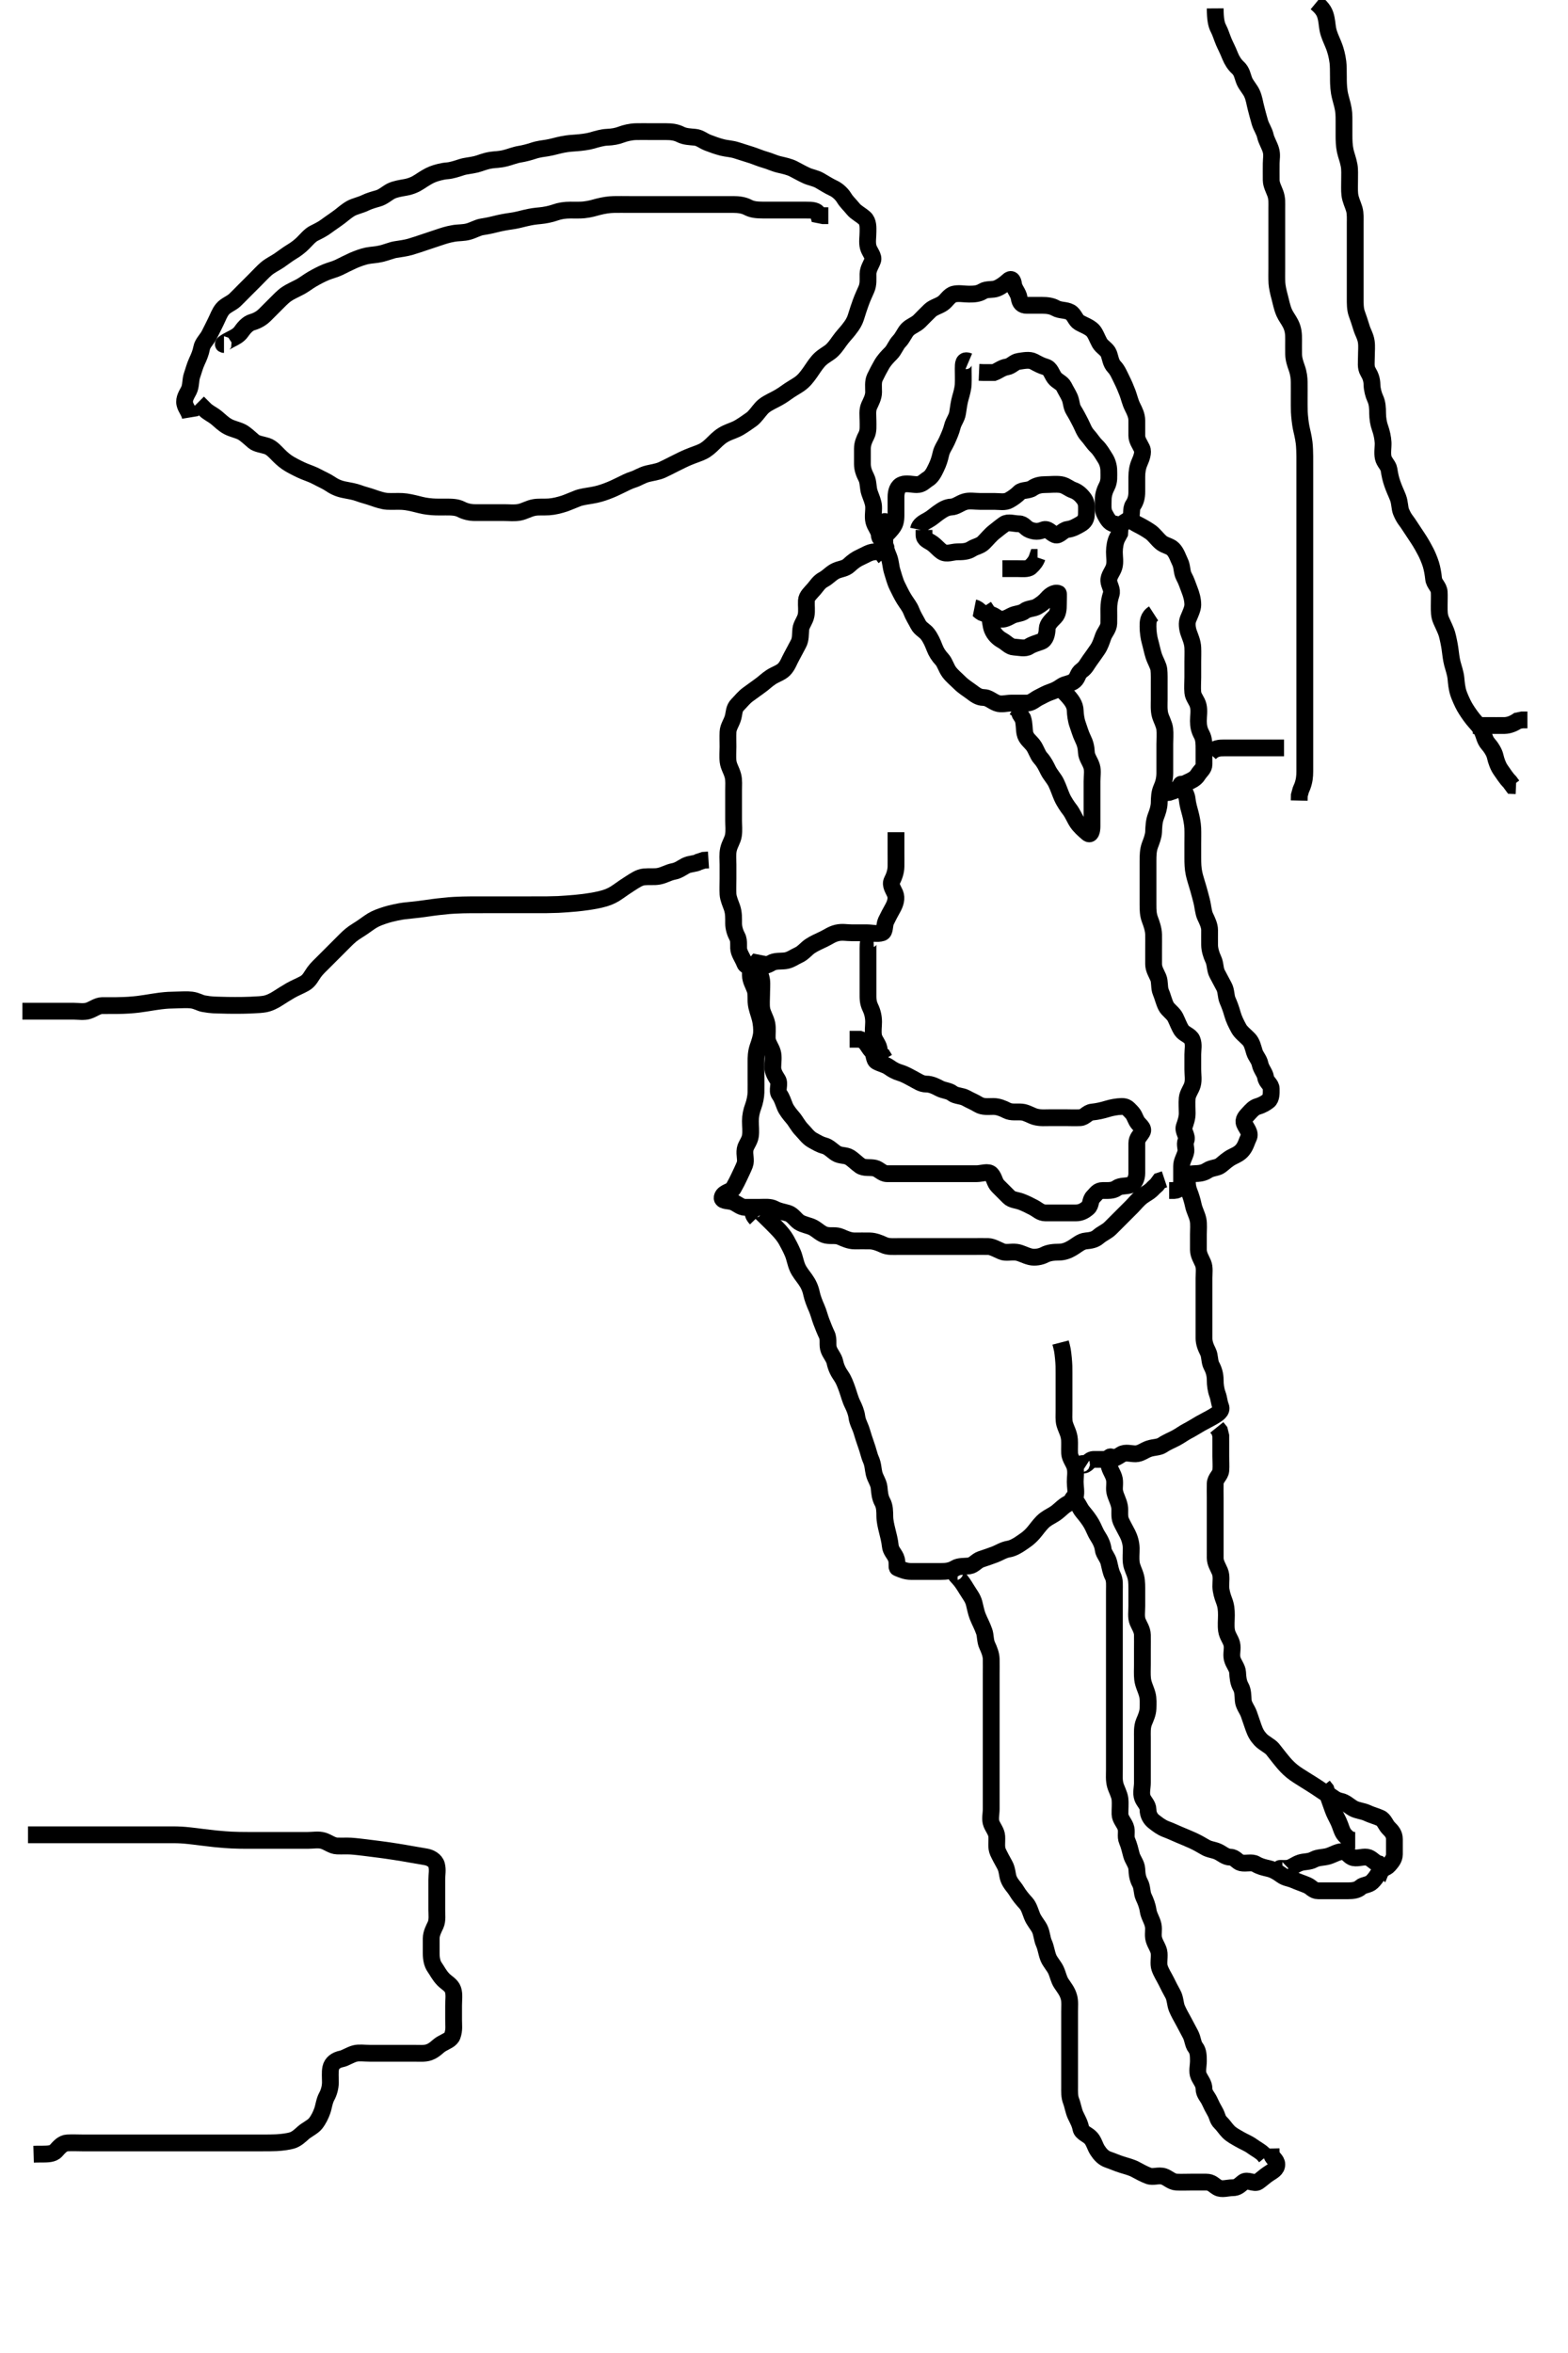 <svg width="280" height="420" xmlns="http://www.w3.org/2000/svg" xmlns:svg="http://www.w3.org/2000/svg" xmlns:xlink="http://www.w3.org/1999/xlink">
 <!-- Created with SVG-edit - http://svg-edit.googlecode.com/ -->
 <g display="inline" class="layer">
  <title>Layer 1</title>
  <path t="7483,7684,7700,7700,7716,7752,7768,7800,7816,7868,7900,7918,7935,8001,8034,8067,8087,8103,8119,8167,8251,8302,8317,8334,8369,8385,8417,8453,8485,8517,8537,8569,8585,8685,8733,8749,8769,8836,8903,8919,9001,9053,9085,9137,9168,9201,9217,9267,9300,9335,9351,9384,9400,9420,9436,9504,9504,9520,9536,9584,9667,9703,9771,9969,10009,10017,10066,10102,10118,10166,10184,10252,10268,10284,10352,10384,10456,10468,10484,10500,10532,10568,10600,10632,10700,10732" d="M164,94.5C164.167,93.667 164.956,93.261 165.7,92.853C166.442,92.445 166.921,91.968 167.575,91.511C168.278,91.018 168.99,90.536 169.878,90.5C170.706,90.466 171.422,89.815 172.296,89.557C173.133,89.31 174.057,89.5 174.947,89.5C175.801,89.5 176.7,89.5 177.564,89.5C178.5,89.5 179.442,89.722 180.221,89.279C180.974,88.851 181.547,88.418 182.036,87.925C182.559,87.398 183.65,87.633 184.353,87.147C185.106,86.626 185.879,86.5 186.716,86.5C187.611,86.5 188.488,86.372 189.425,86.5C190.244,86.612 190.911,87.249 191.647,87.5C192.487,87.786 193.155,88.436 193.647,89.147C194.134,89.85 194,90.784 194,91.721C194,92.585 193.69,93.151 192.915,93.585C192.221,93.973 191.567,94.385 190.647,94.5C189.758,94.612 189.125,95.741 188.425,95.464C187.635,95.151 187.138,94.246 186.285,94.585C185.425,94.928 184.808,94.932 183.887,94.584C183.116,94.293 182.833,93.5 181.979,93.5C181.085,93.5 180.023,93.092 179.353,93.557C178.653,94.044 178.227,94.416 177.575,94.925C176.839,95.5 176.353,96.147 175.647,96.853C175.021,97.479 174.193,97.538 173.479,98C172.73,98.485 171.779,98.5 170.915,98.5C170.113,98.5 169.037,99.007 168.243,98.5C167.642,98.116 167.176,97.487 166.5,97C165.788,96.487 165,96.333 165,95.464L165,94.585" id="svg_3" stroke-width="3" stroke="#000" fill="none"/>
  <path t="13628,13818,13849,13885,13950,13982,14035,14053,14117,14169,14183" d="M179,101.5C179.878,101.5 180.716,101.5 181.575,101.5C182.5,101.5 183.525,101.647 184.001,101.216C184.595,100.678 185,100.147 185.221,99.5L185.283,99.5" id="svg_4" stroke-width="3" stroke="#000" fill="none"/>
  <path t="20538,20766,20786,20818,20850,20866,20902,20918,20935,20951,20968,21001,21017,21034,21051,21101,21117,21133,21167,21199,21233,21249,21301,21383,21416,21436,21452,21468,21484,21500,21516,21536,21568,21601,21633,21669,21685,21701,21717,21733,21769,21801,21817,21817,21833,21851,21851,21851,21867,21867,21879" d="M174,108.5C174.833,108.667 175.057,109.498 175.943,109.5C176.801,109.502 177.387,109.814 178.167,110.333C178.874,110.804 179.78,110.378 180.6,109.925C181.371,109.5 182.34,109.579 182.975,109.075C183.584,108.591 184.556,108.675 185.221,108.279C186.02,107.803 186.536,107.386 187,106.853C187.443,106.344 188.233,105.673 188.989,105.925C189.061,105.949 189,106.853 189,107.785C189,108.699 188.944,109.554 188.389,110.111C187.706,110.797 187.029,111.446 187,112.204C186.965,113.142 186.739,114.192 185.943,114.5C185.087,114.831 184.452,114.946 183.715,115.415C183.023,115.854 181.999,115.549 181.085,115.5C180.281,115.457 179.727,114.735 179,114.333C178.227,113.906 177.546,113.276 177.167,112.333C176.911,111.699 176.916,110.899 176.643,109.904L176.296,109.157L175.704,108.257" id="svg_6" stroke-width="3" stroke="#000" fill="none"/>
  <path t="23682,23900,23933,23949,23949,23965,23985,23985,24001,24001,24001,24017,24033,24053,24053,24065,24065,24085,24101,24118,24118,24134,24166,24182,24202,24202,24218,24300,24316,24352,24384,24416,24500,24532,24552,24583,24599,24616,24632,24632,24652,24668,24686,24701,24734,24801,24817,25082,25102,25102,25118,25134,25150,25150,25166,25166,25184,25184,25200,25216,25232,25252,25252,25268,25285,25301,25317,25333,25349,25349,25365,25385,25401,25417,25433,25449,25449,25465,25485,25503,25518,25534,25534,25551,25567,25583,25603,25619,25619,25635,25651,25686,25703,25703,25735,25750,25766,25783,25803,25818,25836,25852,25884,25900,25916,25950,25966,26002,26018,26034,26050,26066,26102,26134,26166,26186,26202,26234,26250,26452,26468,26484,26484,26500,26516,26568,26618,26650,26666,26682,26698,26718,26738,26750,26766,26782,26782,26798,26818,26834,26862,26870,26870,26882,26917,26917,26933,26949,26969,26985,27001,27001,27033,27049,27069,27069,27085,27085,27101,27117,27117,27133,27169,27185,27185,27201,27217,27237,27249,27249,27285,27285,27301,27301,27333,27351,27367,27399,27415,27435,27451,27591,27591,27687,27699,27795,27799,27919,27967,28015,28051,28067,28067,28099,28119,28135,28167,28183,28183,28199,28235,28267,28283,28316,28316,28336,28352,28384,28400,28416,28436,28452,28465,28487,28502,28532,28566,28582,28718,28936,28984,29000,29049,29065,29099,29115,29151,29183,29235,29267,29283,29299,29335,29366,29402,29434,29452,29518,29534,29534,29566,29584,29601,29601" d="M173,64.5C172,64.075 172,64.947 172,65.821C172,66.675 172.039,67.615 172,68.6C171.971,69.316 171.716,70.268 171.5,71C171.284,71.732 171.122,72.836 170.999,73.7C170.868,74.617 170.277,75.235 170.053,76.153C169.845,77.002 169.477,77.814 169.084,78.7C168.744,79.466 168.204,80.152 168.021,80.979C167.814,81.914 167.591,82.627 167.167,83.5C166.8,84.254 166.424,85.062 165.716,85.501C165.035,85.924 164.647,86.5 163.716,86.5C162.833,86.5 161.908,86.192 161.084,86.501C160.266,86.808 160,87.785 160,88.7C160,89.6 160,90.5 160,91.3C160,92.2 160.053,93.15 159.575,93.889C159.085,94.646 158.543,95.137 158,95.667C157.427,96.225 157.056,96.332 157,95.4C156.957,94.696 156.253,93.962 156.036,93.089C155.816,92.205 156.051,91.324 155.999,90.384C155.956,89.613 155.529,88.692 155.284,87.984C154.958,87.04 155.095,86.055 154.716,85.3C154.28,84.433 154.001,83.7 154,82.8C153.999,81.9 153.998,81 154,80.1C154.002,79.2 154.326,78.463 154.716,77.7C155.101,76.947 155,76 155,75.1C155,74.2 154.836,73.243 155.221,72.4C155.527,71.731 155.995,70.9 156,70C156.005,69.1 155.868,68.15 156.221,67.4C156.586,66.624 157.031,65.788 157.425,65.1C157.891,64.287 158.471,63.688 159.1,63.057C159.697,62.459 159.995,61.516 160.575,60.925C161.216,60.273 161.545,59.317 162.084,58.785C162.732,58.146 163.521,57.979 164.199,57.301C164.833,56.667 165.41,56.059 166.084,55.416C166.691,54.838 167.64,54.644 168.353,54.147C169.074,53.644 169.494,52.719 170.357,52.5C171.173,52.293 172.167,52.5 173,52.5C173.916,52.5 174.721,52.471 175.479,52C176.239,51.528 177.23,51.803 178.021,51.479C178.769,51.172 179.537,50.591 180.005,50.147C180.584,49.597 180.888,49.944 181.005,50.8C181.116,51.621 181.852,52.269 181.995,53.2C182.127,54.054 182.5,54.5 183.353,54.5C184.285,54.5 185.2,54.5 186.1,54.5C186.947,54.5 187.795,54.596 188.5,55C189.293,55.455 190.286,55.279 191.1,55.721C191.842,56.125 192.043,57.159 192.704,57.553C193.489,58.019 194.421,58.295 195.1,58.943C195.588,59.408 195.933,60.444 196.357,61.205C196.772,61.949 197.705,62.35 197.989,63.111C198.301,63.944 198.342,64.814 199,65.5C199.552,66.076 199.889,66.905 200.284,67.7C200.716,68.569 201.018,69.27 201.353,70.153C201.62,70.858 201.82,71.795 202.221,72.6C202.604,73.367 202.998,74.143 203,75.042C203.002,75.984 203,76.675 203,77.743C203,78.6 203.528,79.248 203.915,80.068C204.226,80.729 203.812,81.823 203.5,82.521C203.142,83.323 203.001,84.213 203,85.111C202.999,86 203,86.889 203,87.785C203,88.699 202.825,89.456 202.353,90.147C201.862,90.866 202.261,91.94 201.779,92.5C201.255,93.109 200.467,93.25 200.036,93.925C199.878,94.172 199.771,93.617 198.915,93.5C198.099,93.388 197.668,92.475 197.284,91.785C196.868,91.039 197,90.1 197,89.204C197,88.278 197.304,87.451 197.647,86.8C198.116,85.911 198,85 198,84.064C198,83.204 197.741,82.403 197.353,81.796C196.802,80.934 196.457,80.275 195.779,79.621C195.199,79.063 194.808,78.375 194.167,77.667C193.6,77.04 193.338,76.218 192.943,75.447C192.561,74.702 192.191,73.986 191.716,73.216C191.275,72.5 191.351,71.709 191,70.925C190.726,70.314 190.397,69.826 189.979,69C189.619,68.287 188.788,68.1 188.284,67.416C187.783,66.737 187.609,65.76 186.716,65.5C185.869,65.253 185.326,64.932 184.575,64.536C183.814,64.135 182.771,64.383 181.915,64.5C181.099,64.612 180.639,65.365 179.779,65.5C178.884,65.641 178.285,66.216 177.479,66.5L176.589,66.5L175.679,66.5L174.825,66.464" id="svg_7" stroke-width="3" stroke="#000" fill="none"/>
  <path t="31059,31135,31165,31233,31249,31249,31265,31265,31285,31285,31301,31301,31317,31317,31333,31349,31349,31365,31385,31401,31401,31401,31417,31433,31449,31485,31499,31499,31519,31535,31552,31568,31584,31616,31616,31636,31652,31668,31672,31716,31736,31752,31768,31784,31800,31816,31852,31868,31900,31936,31968,32000,32032,32066,32082,32115,32135,32151,32167,32183,32199,32233,32268,32284,32319,32335,32367,32399,32419,32449,32469,32501,32517,32549,32569,32585,32617,32633,32669,32685,32701,32733,32749,32769,32785,32785,32801,32817,32833,32849,32849,32869,32885,32901,32917,32933,32949,32969,32985,32985,33001,33049" d="M158,93.5C158,92.521 158,93.415 158,94.262C158,95.157 157.978,95.905 158.001,96.899C158.019,97.665 158.382,98.569 158.716,99.384C159.09,100.297 159.031,101.117 159.353,102.096C159.544,102.675 159.819,103.795 160.221,104.6C160.55,105.258 160.957,106.138 161.436,106.911C161.933,107.712 162.443,108.303 162.715,109.016C163.072,109.955 163.549,110.661 163.979,111.5C164.369,112.26 165.137,112.536 165.643,113.204C166.169,113.9 166.537,114.706 166.878,115.6C167.184,116.4 167.601,117.05 168.221,117.722C168.739,118.281 168.961,119.261 169.521,120C170.024,120.664 170.715,121.215 171.353,121.853C172.025,122.525 172.7,122.928 173.479,123.5C174.118,123.969 174.705,124.487 175.643,124.5C176.521,124.513 177.109,125.153 178.001,125.5C178.819,125.818 179.716,125.5 180.575,125.5C181.5,125.5 182.436,125.5 183.296,125.5C184.221,125.5 184.739,124.892 185.436,124.536C186.286,124.101 186.876,123.768 187.647,123.504C188.454,123.229 188.921,122.968 189.575,122.511C190.278,122.018 191.221,122.083 191.878,121.5C192.509,120.942 192.408,120.211 193.167,119.667C193.864,119.166 194.081,118.615 194.575,117.925C195.092,117.203 195.527,116.607 195.989,115.925C196.471,115.215 196.705,114.449 197,113.621C197.274,112.855 197.971,112.206 198,111.279C198.027,110.391 198,109.639 198,108.667C198,107.805 198.138,106.941 198.415,106.1C198.701,105.229 198.059,104.515 198.001,103.7C197.937,102.801 198.686,102.078 198.943,101.2C199.196,100.334 198.995,99.4 199,98.515C199.005,97.639 199.167,96.667 199.5,96.021L199.943,95.204L200,94.279" id="svg_8" stroke-width="3" stroke="#000" fill="none"/>
  <path t="34684,34751,34783,34866,34882,34918,34934,34950,34966,34982,34998,34998,35018,35031,35051,35068,35068,35084,35100,35132,35148,35148,35166,35182,35198,35218,35234,35234,35252,35268,35268,35285,35301,35317,35333,35348,35348,35369,35385,35401,35401,35417,35432,35450,35450,35466,35482,35502,35518,35534,35550,35566,35582,35598,35598,35618,35634,35650,35650,35666,35666,35666,35682,35698,35718,35718,35734,35734,35750,35766,35782,35815,35836,35836,35852,35852,35867,35867,35883,35899,35899,35915,35931,35931,35952,35952,35969,35969,35985,36001,36018,36018,36034,36034,36050,36066,36082,36098,36118,36118,36134,36150,36182,36200,36216,36285,36366,36398,36418,36450,36466,36486,36498,36498,36518,36534,36534,36550,36566,36582,36582,36599,36619,36651,36667,36667,36683,36715,36719,36751,36767,36783,36799,36819,36917,36950,36998,37016,37032,37032,37048,37076,37084,37100,37116,37116,37132,37168,37168,37184,37200,37200,37216,37216,37232,37232,37248,37248" d="M158,99.5C157.062,98.5 158.83,97.749 158,97.667C157.447,97.612 157.025,98.474 156.199,98.5C155.299,98.529 154.537,99.074 153.7,99.447C152.928,99.792 152.314,100.219 151.611,100.889C150.96,101.509 150.093,101.535 149.347,101.857C148.456,102.242 147.898,102.988 147.053,103.443C146.248,103.876 145.874,104.533 145.389,105.1C144.755,105.842 144.043,106.413 144,107.204C143.95,108.135 144.108,108.998 143.943,109.847C143.763,110.773 143.085,111.487 143.001,112.3C142.909,113.195 143.002,114.12 142.575,114.9C142.123,115.723 141.716,116.56 141.353,117.2C140.921,117.96 140.668,118.824 140,119.5C139.421,120.086 138.522,120.328 137.7,120.857C136.901,121.372 136.445,121.892 135.611,122.475C134.95,122.936 134.325,123.42 133.611,123.925C132.865,124.453 132.387,125.108 131.704,125.796C131.055,126.45 131.118,127.232 130.915,128.017C130.652,129.031 130.043,129.699 130,130.667C129.962,131.52 130,132.5 130,133.289C130,134.015 129.912,135.095 130.011,135.911C130.123,136.839 130.612,137.464 130.878,138.478C131.089,139.28 131,140.2 131,141.1C131,142 131,142.911 131,143.821C131,144.521 131,145.5 131,146.479C131,147.333 131.115,148.207 130.964,149.136C130.822,150.008 130.305,150.639 130.085,151.615C129.89,152.482 130,153.385 130,154.336C130,155.101 130,156.095 130,156.843C130,157.864 129.951,158.701 130,159.6C130.043,160.389 130.471,161.308 130.716,162.016C131.042,162.96 130.999,163.9 131,164.8C131.001,165.7 131.301,166.551 131.647,167.2C132.101,168.049 131.722,169.026 132.005,169.853C132.268,170.624 132.704,171.201 133,172C133.228,172.615 134.357,172.5 135.199,172.5C136.167,172.5 136.919,172.368 137.647,171.925C138.419,171.455 139.355,171.611 140.243,171.495C141.12,171.382 141.817,170.826 142.6,170.475C143.421,170.107 144.022,169.299 144.7,168.857C145.434,168.379 146.236,168.034 147.1,167.621C147.953,167.214 148.536,166.738 149.479,166.521C150.418,166.304 151.149,166.5 152.167,166.5C153.1,166.5 154,166.5 154.833,166.5C155.647,166.5 156.619,166.782 157.5,166.5C158.085,166.312 157.868,165.15 158.221,164.4C158.586,163.624 158.992,162.882 159.425,162.1C159.88,161.28 160.181,160.347 159.833,159.5C159.557,158.829 158.9,157.971 159.284,157.213C159.619,156.554 159.982,155.675 160,154.667C160.014,153.875 160,153.015 160,152.289C160,151.3 160,150.5 160,149.5L160,148.542" id="svg_9" stroke-width="3" stroke="#000" fill="none"/>
  <path t="38382,38534,38550,38566,38586,38602,38618,38634,38650,38666,38682,38682,38702,38718,38734,38734,38750,38766,38782,38802,38802,38818,38818,38834,38850,38850,38866,38882,38882,38902,38918,38918,38934,38950,38966,38966,38986,38986,39002,39018,39034,39050,39066,39084,39084,39100,39116,39152,39166,39182,39198,39218,39231,39251,39284,39316,39332,39366,39398,39434,39478,39490,39538,39582,39582,39602,39602,39618,39650,39662" d="M201,92.5C201.833,92.667 202.356,93.213 203.084,93.585C203.829,93.967 204.576,94.368 205.389,94.925C206.11,95.42 206.569,96.156 207.3,96.796C207.964,97.377 208.917,97.441 209.479,98.021C210.112,98.673 210.386,99.638 210.716,100.3C211.137,101.143 210.998,102.12 211.425,102.9C211.877,103.724 212.061,104.394 212.425,105.325C212.699,106.023 213.014,107 212.999,107.984C212.988,108.675 212.564,109.537 212.167,110.5C211.893,111.164 211.988,112.151 212.284,112.984C212.535,113.69 212.957,114.612 213,115.6C213.039,116.499 213,117.257 213,118.153C213,119.016 213,119.979 213,120.9C213,121.8 212.918,122.704 213,123.6C213.084,124.511 213.761,125.038 213.979,126C214.176,126.868 214,127.785 214,128.699C214,129.553 214.125,130.279 214.575,131.1C215.002,131.88 215,132.796 215,133.721C215,134.667 215,135.525 215,136.415C215,137.216 214.368,137.566 213.916,138.301C213.441,139.074 212.66,139.355 211.9,139.721C211.165,140.075 210.516,140.699 209.653,141.143L208.762,141.443L208.221,141.5L208.943,141.147" id="svg_10" stroke-width="3" stroke="#000" fill="none"/>
  <path t="40116,40251,40267,40271,40295,40299,40299,40299,40315,40315,40331,40349,40349,40349,40365,40365,40384,40384,40400,40400,40418,40434,40434,40448,40448,40468,40484,40500,40500,40516,40534,40534,40550,40550,40570,40582,40582,40602,40618,40632,40632,40652,40652,40666,40682,40700,40700,40716,40716,40735,40751,40767,40767,40783,40783,40799,40815,40831,40869,40881,40881,40901,40901,40917,40917,40933,40949,40969,40981,41002,41002,41018,41034,41050,41066,41082,41082,41118,41134,41134,41166,41182,41182,41198,41218,41234,41234,41282,41318,41334,41350,41367,41383,41399,41431,41452,41467,41499,41531,41552,41567,41583,41599,41615,41651,41667,41683,41699,41715,41731,41767,41783,41783,41799,41833,41849,41869,41885,41918,41985,42148,42301,42317,42352,42541" d="M206,109.5C205,110.147 204.998,110.984 205,111.847C205.002,112.752 205.16,113.835 205.353,114.505C205.567,115.252 205.792,116.38 206.025,117.079C206.32,117.964 206.867,118.829 206.943,119.505C207.026,120.246 207,121.357 207,122.248C207,123.157 207,123.904 207,124.899C207,125.664 206.914,126.768 207.167,127.667C207.358,128.348 207.906,129.322 207.989,130.089C208.087,130.995 208,131.911 208,132.821C208,133.675 208,134.615 208,135.5C208,136.257 208.009,137.153 208,138.016C207.99,139 207.791,139.827 207.425,140.639C207.034,141.506 207.022,142.362 207,143.333C206.982,144.126 206.698,144.977 206.425,145.675C206.061,146.606 206.034,147.601 206,148.5C205.971,149.259 205.618,150.141 205.353,150.847C205.021,151.73 205,152.701 205,153.667C205,154.5 205,155.333 205,156.196C205,157.1 205,158 205,158.9C205,159.804 205,160.667 205,161.5C205,162.479 205.02,163.266 205.353,164.153C205.618,164.859 205.982,165.863 206,166.796C206.016,167.61 206,168.521 206,169.478C206,170.299 205.99,171.2 206,172.1C206.01,173 206.5,173.719 206.833,174.5C207.154,175.252 206.966,176.348 207.284,177.068C207.613,177.811 207.817,178.789 208.221,179.6C208.565,180.289 209.5,180.835 209.879,181.6C210.298,182.447 210.538,183.204 211.011,183.925C211.432,184.568 212.571,184.835 212.878,185.6C213.227,186.466 213,187.301 213,188.215C213,189.111 213,190 213,190.889C213,191.853 213.174,192.75 212.943,193.61C212.728,194.409 212.084,195.155 212,196.021C211.916,196.885 212,197.857 212,198.7C212,199.6 211.711,200.35 211.461,201.111C211.19,201.938 212.121,202.761 211.779,203.6C211.472,204.351 211.933,205.085 211.716,205.784C211.439,206.677 211,207.301 211,208.143C211,209.075 211.001,210 211,210.853C210.999,211.784 210.575,212.464 209.716,212.5L208.779,212.5" id="svg_11" stroke-width="3" stroke="#000" fill="none"/>
  <path t="43441,43552,43598,43614,43634,43650,43666,43666,43682,43682,43698,43698,43698,43716,43732,43732,43732,43748,43748,43764,43784,43784,43800,43800,43814,43814,43834,43850,43850,43867,43867,43883,43883,43899,43915,43931,43951,43967,43967,43983,43999,44015,44032,44051,44067,44099,44132,44152,44215,44231,44268,44334,44365,44399,44419,44451,44531,44567,44599,44616,44632,44649,44665,44700,44716,44716,44736,44752,44786,44786,44802,44818,44818,44834,44834,44850,44866,44866,44882,44882,44902,44918,44934,44950,44966,44966,44982,44982,45002,45018,45018,45034,45034,45050,45050,45066,45066,45082,45102,45102,45118,45134,45150,45150,45166,45182,45182,45202,45218,45218,45234,45250,45266,45266,45282,45302,45302,45318,45318,45334,45334,45350,45366,45382,45402,45418,45418,45448,45464,45484,45500,45520,45536,45568,45568,45612,45612,45636,45636,45668,45668,45676,45676,45684,45700,45716,45716,45732,45752,45764,45802" d="M134,171.5C134,172.378 133.99,173.205 134,174.1C134.01,175 134.493,175.74 134.833,176.667C135.065,177.297 134.932,178.339 135.036,179.161C135.149,180.055 135.453,180.743 135.716,181.732C135.969,182.684 136.027,183.668 135.989,184.336C135.946,185.104 135.618,186.085 135.353,186.843C134.996,187.862 135,188.821 135,189.521C135,190.5 135,191.289 135,192.333C135,193.196 135.022,194.021 134.999,194.985C134.981,195.711 134.79,196.704 134.5,197.479C134.179,198.338 134.002,199.195 134,200.1C133.998,201 134.133,201.91 133.995,202.8C133.852,203.733 133.194,204.364 133.057,205.148C132.882,206.153 133.303,207.079 132.989,207.889C132.683,208.682 132.381,209.229 132,210.075C131.725,210.686 131.414,211.263 130.964,212.075C130.604,212.724 129.297,212.762 129,213.585C128.696,214.426 129.948,214.276 130.716,214.5C131.609,214.76 132.167,215.5 133.057,215.5C134,215.5 134.833,215.5 135.704,215.5C136.6,215.5 137.534,215.376 138.285,215.784C139.078,216.214 139.836,216.299 140.7,216.557C141.559,216.814 142.097,217.759 142.704,218.147C143.454,218.626 144.502,218.749 145.175,219.111C146.003,219.556 146.648,220.298 147.521,220.479C148.464,220.675 149.223,220.396 150.115,220.784C150.856,221.107 151.7,221.498 152.6,221.5C153.5,221.502 154.411,221.481 155.321,221.5C156.175,221.518 157.067,221.872 157.799,222.216C158.596,222.591 159.485,222.5 160.405,222.5C161.4,222.5 162.2,222.5 163.2,222.5C163.979,222.5 164.833,222.5 165.696,222.5C166.636,222.5 167.484,222.5 168.347,222.5C169.243,222.5 170.2,222.5 171.1,222.5C171.885,222.5 172.825,222.5 173.833,222.5C174.589,222.5 175.521,222.477 176.484,222.501C177.175,222.519 177.987,222.999 178.879,223.378C179.651,223.708 180.525,223.393 181.5,223.521C182.338,223.631 182.995,224.088 184,224.333C184.776,224.523 185.836,224.339 186.479,224C187.304,223.565 188.2,223.51 189.1,223.5C190.021,223.49 190.729,223.192 191.432,222.784C192.319,222.27 192.989,221.584 193.916,221.5C194.701,221.429 195.487,221.306 196.084,220.784C196.852,220.112 197.603,219.892 198.304,219.196C198.759,218.745 199.484,218.016 200,217.5C200.833,216.667 201.364,216.136 202.1,215.4C202.6,214.9 203.21,214.105 203.952,213.553C204.64,213.04 205.295,212.796 205.979,212.021L206.575,211.475L207.084,210.784L207.943,210.5" id="svg_12" stroke-width="3" stroke="#000" fill="none"/>
  <path t="59904,60115,60131,60155,60167,60167,60199,60199,60219,60231,60231,60251,60251,60267,60267,60283,60299,60315,60331,60351,60367,60383,60399,60415,60431,60431,60451,60483,60499,60519,60531,60551,60567,60599,60599,60615,60631,60651,60667,60699,60699,60731,60751,60783,60799,60819,60835,60855,60867,60883,60915,60931,60964,60984,61000,61017,61033,61049,61065,61081,61101,61117,61117,61133,61133,61149,61149,61181,61201,61217,61232,61232,61249,61265,61281,61300,61333,61349,61365,61381,61482,61514,61550,61566,61614,61634,61650,61698,61698,61730,61750,61766,61782,61831,61847,61867,61883,61915,61935,61967,61999,62015,62031,62051,62083,62099,62166,62268,62299,62332,62368,62400,62432,62448,62498,62514,62548,62564,62580,62666,62731,62771,62803,62815,62887,62981,63049,63097,63133,63173,63267,63283,63315,63367,63415,63431,63466,63498,63518,63594,63606,63606,63606,63622,63654,63682,63698,63734,63750,63766,63766,63782,63798,63830,63866,63930,63938,63938,63950,63965,63981,64016,64031,64031,64051,64084,64100,64116,64132,64147,64168,64184,64200,64216,64232,64248,64268,64300,64300,64316,64332,64348,64380,64400,64416,64432,64464,64480,64500,64532,64549,64565,64617,64665,64732,64748,64865,64931,64947,65016,65080,65116" d="M136,170.5C135.833,171.333 134.906,171.573 135.085,172.387C135.259,173.175 135.857,173.901 136,174.943C136.101,175.678 136,176.616 136,177.667C136,178.325 135.907,179.343 136.036,180.125C136.181,181.007 136.762,181.817 136.943,182.743C137.107,183.586 136.975,184.526 137,185.301C137.029,186.201 137.686,186.922 137.943,187.8C138.196,188.666 138,189.6 138,190.5C138,191.3 138.371,191.929 138.878,192.721C139.357,193.468 138.663,194.649 139.167,195.333C139.647,195.986 139.814,196.638 140.167,197.5C140.442,198.171 141.057,198.925 141.575,199.525C142.117,200.154 142.495,200.984 143.167,201.667C143.712,202.22 144.31,203.087 145.053,203.495C145.803,203.908 146.382,204.289 147.199,204.501C147.999,204.709 148.584,205.386 149.296,205.853C150.06,206.353 151.005,206.135 151.716,206.585C152.454,207.053 152.955,207.625 153.611,208.075C154.337,208.572 155.322,208.305 156.199,208.501C157.006,208.682 157.521,209.49 158.411,209.5C159.321,209.511 160.021,209.5 161,209.5C161.979,209.5 162.833,209.5 163.713,209.5C164.611,209.5 165.5,209.5 166.411,209.5C167.321,209.5 168.175,209.5 169.115,209.5C170,209.5 170.879,209.5 171.716,209.5C172.611,209.5 173.5,209.5 174.4,209.5C175.296,209.5 176.474,209.005 177,209.585C177.598,210.244 177.575,211.075 178.221,211.721C178.879,212.379 179.5,213 180.167,213.667C180.716,214.216 181.579,214.197 182.389,214.511C183.182,214.817 183.815,215.135 184.575,215.536C185.326,215.933 185.801,216.499 186.715,216.5C187.611,216.501 188.564,216.5 189.425,216.5C190.357,216.5 191.2,216.5 192.1,216.5C193.025,216.5 193.682,216.117 194.284,215.585C194.868,215.07 194.619,214.222 195.221,213.622C195.792,213.053 196.036,212.505 196.916,212.5C197.833,212.494 198.703,212.589 199.425,212.075C200.116,211.583 201.05,211.792 201.879,211.5C202.631,211.235 203,210.279 203,209.415C203,208.5 203,207.584 203,206.784C203,205.853 203,205 203,204.075C203,203.147 203.561,202.767 203.964,202.075C204.396,201.332 203.325,200.76 203,200.147C202.563,199.325 202.576,199.045 202.005,198.443C201.38,197.785 201.121,197.49 200.296,197.5C199.458,197.51 198.455,197.712 197.76,197.925C196.85,198.204 195.915,198.414 195.025,198.5C194.155,198.584 193.719,199.457 192.886,199.5C191.98,199.546 191.022,199.5 190.304,199.5C189.4,199.5 188.436,199.5 187.575,199.5C186.643,199.5 185.776,199.599 184.833,199.333C184.162,199.144 183.25,198.561 182.479,198.5C181.524,198.424 180.591,198.62 179.8,198.216C179.142,197.88 178.285,197.501 177.389,197.5C176.5,197.499 175.522,197.649 174.704,197.147C173.955,196.688 173.296,196.442 172.5,196C171.701,195.556 170.702,195.659 170.053,195.147C169.438,194.663 168.541,194.679 167.779,194.279C167.104,193.925 166.3,193.502 165.4,193.5C164.521,193.498 163.875,192.999 163.084,192.585C162.374,192.214 161.634,191.761 160.779,191.5C159.938,191.243 159.414,190.951 158.779,190.5C158.099,190.018 157.329,189.9 156.575,189.5C155.979,189.184 156.206,188.134 155.647,187.557C155.138,187.032 154.915,186.415 154.284,185.784L153.5,185.5L152.575,185.5L151.716,185.5" id="svg_15" stroke-width="3" stroke="#000" fill="none"/>
  <path t="65799,65982,66018,66034,66034,66050,66066,66082,66115,66131,66147,66147,66167,66183,66183,66199,66215,66231,66247,66267,66298,66332,66348,66368,66399,66415,66449,66481" d="M156,167.5C155,167.521 155,168.417 155,169.21C155,170.017 155,170.979 155,171.9C155,172.796 155,173.721 155,174.6C155,175.5 154.998,176.3 155,177.257C155.002,178.153 154.955,178.89 155.425,179.864C155.801,180.642 156,181.5 156,182.416C156,183.216 155.835,184.167 156.021,185.021C156.2,185.844 156.989,186.525 157,187.416L157,188.216L157.647,188.5L158,189.075" id="svg_16" stroke-width="3" stroke="#000" fill="none"/>
  <path t="67685,67747,67784,67934,67950,67966,67982,67982,67998,67998,67998,68014,68014,68031,68047,68047,68063,68063,68063,68083,68083,68099,68099,68099,68115,68115,68115,68115,68131,68151,68163,68163,68183,68199,68215,68215,68231,68231,68247,68247,68267,68283,68299,68315,68315,68331,68347,68363,68383,68383,68399,68399,68415,68431,68447,68447,68463,68483,68483,68499,68515,68531,68547,68583,68599,68615,68615,68631,68663,68715,68747,68800,68847,68898,68914,68964,69000,69032,69064,69098,69114,69130,69130,69150,69166,69182,69198,69214,69250,69282,69298,69316,69332,69348,69364,69414,69434,69450,69466,69497,69513,69537,69549,69582" d="M211,140.5C210.716,140.415 210.866,139.583 211.057,140.204C211.324,141.075 211.923,141.802 212.001,142.703C212.068,143.472 212.36,144.508 212.575,145.285C212.721,145.816 212.967,147.037 212.995,147.838C213.028,148.747 213,149.667 213,150.521C213,151.5 212.998,152.3 213,153.1C213.002,154.105 213.016,154.965 213.221,155.922C213.401,156.755 213.621,157.344 214,158.667C214.204,159.378 214.392,160.093 214.564,160.767C214.837,161.832 214.862,162.836 215.221,163.6C215.586,164.376 215.998,165.2 216,166.021C216.003,166.985 215.987,167.711 216,168.7C216.011,169.479 216.285,170.444 216.647,171.196C217.067,172.067 216.939,173.039 217.353,173.8C217.758,174.546 218.123,175.277 218.575,176.1C219.002,176.88 218.883,177.843 219.221,178.6C219.541,179.315 219.851,180.174 220.084,181.016C220.328,181.897 220.764,182.767 221.221,183.6C221.592,184.275 222.311,184.789 223,185.5C223.573,186.091 223.74,186.939 224.005,187.796C224.241,188.559 224.839,189.092 225.011,189.936C225.196,190.847 225.877,191.492 225.999,192.3C226.135,193.209 226.982,193.499 227,194.333C227.018,195.147 227.02,196.099 226.5,196.5C226.013,196.876 225.463,197.238 224.575,197.5C223.928,197.691 223.506,198.168 223,198.721C222.463,199.309 221.908,199.836 222.221,200.6C222.547,201.393 223.393,202.201 222.964,203.064C222.616,203.765 222.482,204.493 221.915,205.215C221.372,205.904 220.763,206.135 220.025,206.511C219.268,206.896 218.625,207.492 218,208C217.367,208.514 216.412,208.4 215.611,208.925C214.9,209.392 214.198,209.476 213.167,209.5C212.389,209.518 211.6,209.925 210.801,210.415L209.833,210.5" id="svg_17" stroke-width="3" stroke="#000" fill="none"/>
  <path t="70815,70882,70981,71114,71130,71150,71150,71166,71182,71182,71198,71214,71214,71214,71230,71230,71250,71250,71266,71266,71282,71282,71298,71298,71314,71314,71330,71350,71350,71366,71366,71382,71398,71398,71414,71414,71430,71450,71466,71466,71482,71482,71498,71498,71514,71530,71530,71550,71566,71566,71582,71598,71614,71614,71634,71634,71649,71649,71665,71680,71680,71700,71716,71716,71732,71748,71748,71764,71764,71780,71801,71813,71813,71885,71901,71901,71901,71913,71913,71934,71949,71966,71982,72013,72050,72066,72201,72217,72232,72264,72280,72297,72313,72313,72333,72333,72349,72383,72415,72432,72448,72464,72480,72480,72500,72500,72516,72532,72612,72612,72616,72620,72620,72620,72632,72632,72648,72680,72700,72716,72748,72764,72780,72800,72832,72880,72980,73000,73016,73032,73067,73083,73099,73115,73131,73147,73163,73183,73183,73199,73199,73217,73217,73233,73233,73250,73250,73266,73266,73282,73282,73282,73298,73298,73298,73314,73314,73314,73314" d="M135,217.5C134.021,216.5 134.603,215.684 135.005,215.853C135.702,216.146 136.313,216.843 136.8,217.301C137.52,217.979 138.202,218.698 138.7,219.2C139.403,219.908 140.019,220.656 140.4,221.336C140.822,222.09 141.234,222.883 141.564,223.664C141.959,224.599 142.024,225.409 142.436,226.325C142.756,227.038 143.331,227.724 143.8,228.384C144.332,229.133 144.706,229.889 144.916,230.899C145.073,231.656 145.465,232.682 145.833,233.5C146.157,234.219 146.38,235.142 146.647,235.847C146.982,236.73 147.309,237.551 147.647,238.257C148.055,239.108 147.668,240.084 148.021,240.958C148.327,241.718 148.931,242.38 149.084,243.103C149.297,244.11 149.675,244.862 150.199,245.615C150.688,246.318 150.982,247.15 151.284,247.984C151.539,248.689 151.819,249.795 152.221,250.6C152.55,251.258 152.908,252.106 153.011,252.911C153.129,253.838 153.573,254.475 153.879,255.479C154.109,256.238 154.385,257.14 154.647,257.847C155.022,258.858 155.205,259.828 155.5,260.479C155.92,261.405 155.893,262.229 156.085,263.017C156.303,263.913 156.897,264.658 156.979,265.5C157.074,266.474 157.126,267.275 157.575,268.1C158.004,268.89 157.991,269.821 158,270.639C158.01,271.542 158.224,272.385 158.425,273.212C158.577,273.834 158.892,274.993 158.979,275.938C159.058,276.792 159.671,277.307 159.979,278.021C160.359,278.901 160.021,279.759 160.284,279.869C161.117,280.218 161.801,280.5 162.7,280.5C163.564,280.5 164.436,280.5 165.4,280.5C166.304,280.5 167.167,280.5 168,280.5C168.978,280.5 169.79,280.401 170.564,279.925C171.276,279.487 172.23,279.621 173.1,279.5C173.902,279.388 174.376,278.598 175.167,278.333C176.018,278.048 176.865,277.767 177.696,277.447C178.439,277.161 179.207,276.641 180.1,276.5C180.881,276.376 181.772,275.847 182.353,275.438C182.988,274.991 183.683,274.596 184.514,273.643C185.064,273.013 185.548,272.285 186.167,271.667C186.785,271.048 187.443,270.754 188.221,270.279C188.96,269.828 189.454,269.262 190.084,268.784C190.821,268.225 191.779,268.013 192,267.215C192.244,266.333 192,265.4 192,264.5C192,263.621 192.183,262.769 191.964,261.9C191.747,261.037 191.043,260.303 191,259.4C190.96,258.545 191.031,257.645 190.979,256.979C190.889,255.828 190.431,255.216 190.122,254.179C189.926,253.521 190,252.521 190,251.747C190,250.843 190,249.899 190,248.9C190,248.1 190,247.097 190,246.458C190,245.729 190.006,244.531 189.989,243.839C189.972,243.114 189.833,241.667 189.715,240.983L189.564,240.315L189.389,239.639" id="svg_18" stroke-width="3" stroke="#000" fill="none"/>
  <path t="74410,74481,74513,74599,74631,74663,74697,74713,74733,74750,74750,74766,74798,74814,74830,74830,74850,74866,74882,74898,74914,74930,74950,74966,74983,74999,75015,75032,75048,75064,75080,75100,75116,75116,75164,75180,75249,75265,75281,75301,75313,75333,75333,75347,75367,75367,75383,75399,75415,75430,75430,75451,75467,75467,75482,75498,75515,75515,75531,75531,75549,75565,75581,75581,75601,75613,75631,75631,75647,75667,75683,75683,75699,75699,75715,75715,75748,75748,75764,75764,75782,75782,75798,75798,75814,75831" d="M194,261.5C193,260.853 192.909,261.606 193.575,261.5C194.223,261.397 194.425,260.5 195.357,260.5C196.2,260.5 197.1,260.5 198,260.5C198.8,260.5 199.429,260.129 200.221,259.621C200.968,259.143 202,259.525 202.8,259.5C203.701,259.471 204.31,258.882 205.2,258.585C206.058,258.3 206.957,258.379 207.611,257.925C208.338,257.421 209.251,257.067 210,256.667C210.791,256.243 211.356,255.787 212.084,255.415C212.829,255.033 213.623,254.518 214.4,254.075C215.124,253.661 215.954,253.264 216.643,252.853C217.384,252.41 218.299,251.867 217.989,251.075C217.678,250.279 217.7,249.677 217.415,248.9C217.107,248.06 217.001,247.179 217,246.325C216.999,245.385 216.758,244.546 216.353,243.8C215.939,243.039 216.095,242.055 215.716,241.3C215.28,240.433 215.001,239.7 215,238.864C214.999,237.847 215,237.153 215,236.136C215,235.196 215,234.333 215,233.5C215,232.522 215,231.701 215,230.8C215,229.979 215,229.016 215,228.153C215,227.257 215.154,226.252 214.833,225.5C214.5,224.719 214.01,224 214,223.089C213.99,222.179 214,221.289 214,220.3C214,219.521 214.093,218.509 213.943,217.747C213.759,216.814 213.292,216.11 213.084,215.101C212.928,214.344 212.641,213.417 212.353,212.69C211.986,211.767 212.021,211.021 212,210L212,209.147" id="svg_19" stroke-width="3" stroke="#000" fill="none"/>
  <path t="96212,96283,96429,96450,96465,96481,96497,96513,96529,96529,96549,96549,96566,96566,96582,96597,96597,96633,96649,96649,96665,96681,96681,96713,96733,96749,96749,96765,96765,96781,96781,96801,96801,96817,96817,96833,96849,96849,96865,96881,96881,96901,96901,96913,96913,96933,96933,96949,96949,96965,96965,96981,96981,96997,97013,97013,97033,97033,97049,97065,97065,97081,97101,97113,97113,97133,97149,97181,97181,97197,97213,97233,97249,97265,97281,97313,97349,97365,97381,97414,97430,97462,97482,97498,97514,97546,97562,97582,97598,97614,97646,97662,97682,97714,97730,97762,97782,97798,97814,97846,97862,97898,97933,97949,97981,98014,98030,98062,98099,98115,98163,98180,98200,98216,98248,98264,98300,98316,98348,98381,98413,98449,98497,98529,98565,98631,98651,98699,98763,98791,98831,98863,98915,98931,98963,98999,99031,99047,99079,99099,99129,99165,99181,99197,99249,99265,99281,99301,99333,99350,99366,99438,99446,99446,99466,99470,99482,99498,99514,99590,99654,99654,99666,99666,99666,99666,99666,99682,99682,99714,99786,99786,99790,99790,99790,99790,99798,99814,99849,99898,99915,99915,99915,99931,99963,99983,99999,99999,100015,100031,100047,100063,100079,100079,100099,100115,100131,100147,100163,100179,100179,100197,100213,100229,100249,100265,100265,100281,100281,100297,100313,100313,100329,100349,100349,100365,100381,100397,100413,100413,100429,100449,100465,100481,100497,100513,100529,100549,100565,100581,100581,100597,100613,100649,100665,100665,100681,100715,100715,100731,100747,100763,100779,100779" d="M199,260.5C198.021,259.5 197.982,260.302 198,261.2C198.018,262.101 198.618,262.81 198.915,263.7C199.201,264.558 198.909,265.512 199.057,266.257C199.242,267.186 199.73,267.886 199.915,268.899C200.052,269.655 199.805,270.675 200.167,271.5C200.489,272.235 200.932,272.971 201.353,273.805C201.661,274.416 201.982,275.325 202,276.333C202.014,277.138 201.904,278.027 202.011,278.911C202.122,279.839 202.581,280.497 202.833,281.5C203.028,282.276 203,283.333 203,284.125C203,284.985 203,285.711 203,286.7C203,287.664 202.823,288.667 203.167,289.5C203.443,290.171 203.982,290.91 204,291.821C204.017,292.675 204,293.616 204,294.384C204,295.336 204,296.101 204,297.1C204,297.9 203.945,298.904 204.036,299.7C204.151,300.71 204.602,301.446 204.878,302.478C205.067,303.18 205.027,304.136 204.999,304.984C204.97,305.849 204.561,306.705 204.284,307.384C203.916,308.285 204,309.333 204,310.195C204,311.1 204,311.911 204,312.821C204,313.675 204,314.613 204,315.553C204,316.5 204,317.3 204,318.2C204,319.1 203.711,320.052 204.011,320.889C204.274,321.626 204.993,322.147 205,323C205.008,323.925 205.433,324.667 206.053,325.147C206.762,325.698 207.398,326.197 208.221,326.5C209.035,326.799 209.713,327.126 210.564,327.489C211.366,327.832 212.169,328.147 212.947,328.504C213.636,328.82 214.476,329.272 215.221,329.721C215.962,330.168 216.727,330.16 217.5,330.521C218.257,330.874 218.834,331.482 219.704,331.5C220.565,331.518 220.952,332.355 221.611,332.5C222.542,332.705 223.508,332.305 224.221,332.721C225.024,333.19 225.67,333.322 226.521,333.521C227.454,333.739 228.189,334.223 228.879,334.721C229.578,335.227 230.292,335.234 231.084,335.585C231.849,335.925 232.633,336.171 233.425,336.511C234.158,336.825 234.521,337.5 235.389,337.5C236.284,337.5 237.221,337.5 238.085,337.5C238.979,337.5 239.878,337.5 240.716,337.5C241.575,337.5 242.414,337.401 242.995,336.853C243.443,336.43 244.422,336.486 244.989,335.925C245.423,335.497 245.778,335.058 246.221,334.279C246.649,333.526 247.568,333.443 248,332.925C248.43,332.411 248.998,331.853 249,330.979C249.002,330.111 249,329.216 249,328.279C249,327.4 248.543,326.864 248,326.333C247.427,325.774 247.196,324.834 246.5,324.521C245.646,324.137 244.947,323.995 244.084,323.585C243.415,323.268 242.327,323.18 241.653,322.796C240.86,322.344 240.232,321.67 239.4,321.511C238.452,321.329 238.003,320.78 237.389,320.464C236.56,320.037 236.083,319.664 235.015,318.957C234.297,318.483 233.898,318.251 233.101,317.751C232.335,317.269 231.361,316.676 230.755,316.183C229.965,315.541 229.429,314.924 229.028,314.443C228.214,313.464 227.757,312.829 227.251,312.212C226.775,311.632 225.732,311.195 225.085,310.499C224.494,309.861 224.158,309.266 223.833,308.333C223.601,307.665 223.37,306.958 223.011,305.947C222.716,305.115 222.061,304.406 222,303.5C221.946,302.702 221.965,301.788 221.575,301.1C221.111,300.285 221.048,299.399 221,298.5C220.957,297.697 220.253,296.963 220.036,296.1C219.816,295.226 220.175,294.276 219.964,293.439C219.746,292.576 219.165,292.008 219.021,291.021C218.888,290.109 219,289.2 219,288.3C219,287.4 218.939,286.606 218.575,285.675C218.302,284.977 218.01,284 218,283.179C217.989,282.325 218.178,281.332 217.833,280.5C217.508,279.716 217.01,279 217,278.1C216.99,277.196 217,276.179 217,275.361C217,274.452 217,273.699 217,272.8C217,271.9 217,271 217,270.1C217,269.2 217,268.3 217,267.4C217,266.5 216.973,265.7 217,264.8C217.029,263.856 217.916,263.346 218,262.5C218.079,261.704 218,260.785 218,259.931C218,259.148 218,258.136 218,257.2L217.999,256.3L217.779,255.4L217.284,254.785" id="svg_25" stroke-width="3" stroke="#000" fill="none"/>
  <path t="109399,109579,109595,109615,109631,109647,109679,109695,109695,109715,109731,109831,109835,109835,109847,109895,110347,110379,110415,110446,110462,110480,110496,110512,110564,110580,110615,110648" d="M229,333.5C228.021,333.5 228.916,333.516 229.704,333.5C230.601,333.482 231.249,332.803 232.167,332.5C232.958,332.239 233.777,332.376 234.6,331.925C235.38,331.498 236.325,331.582 237.167,331.333C238.009,331.084 238.826,330.543 239.647,330.5C240.499,330.456 240.829,331.225 241.425,331.5C242.206,331.861 243.209,331.376 244.1,331.5C244.902,331.612 245.353,332.443 246.167,332.667L246.833,333.333L247,332.925L247.5,332.5" id="svg_28" stroke-width="3" stroke="#000" fill="none"/>
  <path t="111133,111196,111378,111414,111430,111446,111462,111478,111478,111498,111514,111514,111530,111546,111546" d="M242,328.5C241.122,328.5 240.663,328.158 240.085,327.499C239.612,326.959 239.438,326.032 239.053,325.2C238.649,324.328 238.259,323.709 237.975,322.864C237.691,322.024 237.353,321.153 237.053,320.257L236.779,319.4L236.284,318.785" id="svg_29" stroke-width="3" stroke="#000" fill="none"/>
  <path t="118687,118861,119014,119046,119062,119062,119096,119112,119144,119148,119148,119164,119180,119212,119228,119248,119248,119264,119296,119312,119328,119328,119348,119364,119380,119396,119428,119448,119448,119464,119480,119480,119496,119496,119512,119528,119548,119548,119564,119580,119580,119596,119612,119612,119628,119628,119648,119648,119664,119680,119680,119696,119712,119728,119748,119748,119764,119764,119780,119796,119812,119828,119852,119864,119864,119880,119880,119896,119912,119936,119936,119948,119964,119980,119980,119996,119996,120012,120032,120048,120064,120080,120096,120096,120112,120128,120148,120164,120164,120180,120196,120212,120212,120232,120248,120248,120264,120280,120296,120296,120312,120348,120348,120364,120396,120412,120412,120428,120448,120464,120496,120512,120512,120528,120549,120565,120565,120581,120597,120629,120649,120665,120681,120697,120733,120749,120765,120781,120813,120849,120913,120929,120949,120981,121033,121049,121097,121149,121165,121231,121247,121279,121295,121315,121347,121363,121379,121411,121447,121465,121481,121563" d="M192,267.5C191.779,267.5 191.268,267.169 191.879,267.721C192.578,268.354 192.771,269.165 193.353,269.857C193.938,270.554 194.481,271.256 194.879,271.943C195.314,272.695 195.548,273.446 195.995,274.147C196.479,274.904 196.903,275.701 197,276.6C197.076,277.301 197.779,277.985 198,278.857C198.232,279.771 198.326,280.537 198.716,281.3C199.101,282.053 199,283 199,283.9C199,284.889 199,285.785 199,286.6C199,287.385 199,288.325 199,289.333C199,290.125 199,290.984 199,291.847C199,292.864 199,293.7 199,294.6C199,295.385 199,296.325 199,297.333C199,298.089 199,299.021 199,299.985C199,300.711 199,301.7 199,302.479C199,303.478 199,304.299 199,305.257C199,306.153 199,307.016 199,307.979C199,308.8 199,309.701 199,310.667C199,311.5 199,312.478 199,313.195C199,314.1 199,315 199,315.9C199,316.8 198.904,317.723 199.167,318.667C199.357,319.348 199.906,320.322 199.989,321.089C200.087,321.995 199.98,322.911 200,323.821C200.018,324.639 200.673,325.282 200.979,326.042C201.332,326.916 200.896,327.723 201.284,328.615C201.607,329.356 201.814,330.227 202.036,331.1C202.255,331.962 202.957,332.697 203,333.6C203.043,334.499 203.124,335.277 203.575,336.1C204.002,336.88 203.868,337.85 204.221,338.6C204.586,339.376 204.883,340.11 205.021,341.021C205.17,342.008 205.695,342.639 205.915,343.615C206.11,344.482 205.809,345.333 206.057,346.2C206.314,347.097 206.929,347.816 206.989,348.639C207.058,349.58 206.819,350.541 207.085,351.3C207.386,352.156 207.857,352.843 208.284,353.7C208.613,354.362 209.032,355.212 209.425,355.9C209.89,356.713 209.836,357.717 210.167,358.5C210.497,359.282 210.935,360.032 211.353,360.8C211.81,361.641 212.132,362.272 212.575,363.1C213.031,363.954 212.997,364.858 213.5,365.5C213.983,366.116 214,367 214,367.889C214,368.785 213.705,369.773 214.057,370.553C214.402,371.316 215,371.925 215,372.853C215,373.721 215.627,374.242 215.979,375C216.369,375.839 216.562,376.232 216.964,376.925C217.43,377.728 217.367,378.293 217.943,378.853C218.469,379.363 218.817,379.951 219.353,380.504C219.875,381.044 220.611,381.42 221.357,381.853C222.144,382.309 222.897,382.581 223.575,383.075C224.293,383.598 224.975,383.925 225.575,384.489L226,385" id="svg_31" stroke-width="3" stroke="#000" fill="none"/>
  <path t="123329,123397,123582,123595,123595,123612,123612,123631,123631,123648,123648,123664,123664,123664,123664,123680,123680,123696,123712,123712,123732,123732,123748,123748,123764,123764,123780,123795,123795,123795,123811,123811,123832,123832,123847,123863,123880,123896,123896,123913,123929,123949,123965,123981,123997,124013,124033,124033,124049,124077,124083,124095,124111,124129,124145,124163,124181,124181,124213,124229,124249,124249,124265,124281,124297,124313,124313,124333,124349,124349,124365,124365,124381,124381,124396,124412,124412,124429,124429,124448,124448,124464,124481,124481,124497,124497,124513,124513,124529,124529,124545,124561,124561,124581,124581,124597,124613,124645,124645,124661,124681,124697,124697,124713,124729,124749,124765,124765,124781,124797,124813,124829,124829,124845,124897,124897,124913,124929,124949,124965,124997,125013,125037,125049,125065,125081,125113,125129,125161,125195,125229,125229,125247,125247,125263,125263,125299,125315,125331,125347,125347,125383,125399,125415,125431,125447,125447,125463,125479,125515,125531,125547,125579,125599,125615,125647,125663,125731,125763,125799,125831,125879,125913,125945,125965,126013,126062,126078,126130,126146,126178,126212,126263" d="M171,280.5C170.122,280.5 170.539,281.003 171.2,281.701C171.714,282.244 172.186,282.992 172.6,283.675C173.179,284.628 173.712,285.232 173.952,286.166C174.107,286.773 174.318,287.839 174.568,288.467C174.975,289.489 175.361,290.112 175.757,291.236C176,291.924 175.919,292.938 176.284,293.701C176.633,294.431 176.981,295.335 176.999,296.101C177.022,297.1 177,297.9 177,298.899C177,299.664 177,300.616 177,301.667C177,302.336 177,303.101 177,304.1C177,304.9 177,305.899 177,306.843C177,307.743 177,308.7 177,309.6C177,310.5 177,311.3 177,312.2C177,313.1 177,314 177,314.9C177,315.8 177,316.7 177,317.6C177,318.5 177,319.3 177,320.2C177,321.1 177,322 177,322.9C177,323.8 176.73,324.762 177.057,325.553C177.358,326.281 177.953,326.98 177.995,327.79C178.051,328.856 177.836,329.757 178.221,330.6C178.527,331.269 178.992,332.118 179.425,332.9C179.88,333.72 179.849,334.635 180.085,335.3C180.416,336.23 181.097,336.823 181.5,337.5C181.997,338.335 182.62,339.07 183.199,339.7C183.734,340.283 183.961,341.159 184.285,341.984C184.637,342.877 185.293,343.56 185.643,344.253C186.071,345.101 186.043,346.034 186.425,346.875C186.794,347.686 186.847,348.548 187.221,349.479C187.503,350.179 188.238,350.964 188.564,351.675C188.924,352.459 189.055,353.317 189.521,354.021C190.066,354.844 190.6,355.459 190.878,356.478C191.097,357.278 191,358.2 191,359.064C191,360.069 191,360.852 191,361.743C191,362.7 191,363.6 191,364.385C191,365.315 191,366.257 191,367.042C191,367.984 191,368.847 191,369.743C191,370.7 191,371.6 191,372.5C191,373.3 190.949,374.233 191.284,375.069C191.537,375.702 191.709,376.808 192.057,377.553C192.43,378.349 192.831,378.996 193.011,379.936C193.163,380.732 194.251,380.984 194.833,381.667C195.387,382.317 195.518,383.109 196.005,383.853C196.451,384.535 197.015,385.185 197.861,385.475C198.799,385.795 199.458,386.11 200.321,386.379C201.148,386.635 202.062,386.866 202.713,387.216C203.474,387.624 204.318,388.089 205.1,388.379C205.952,388.694 206.848,388.187 207.833,388.5C208.536,388.723 209.197,389.457 210.1,389.5C210.999,389.543 211.8,389.5 212.7,389.5C213.643,389.5 214.521,389.5 215.4,389.5C216.389,389.5 216.736,390.062 217.436,390.464C218.182,390.893 219.221,390.5 220.084,390.5C221.011,390.5 221.362,390.03 222.036,389.5C222.749,388.94 223.977,389.908 224.647,389.443C225.347,388.956 225.743,388.542 226.425,388.075C227.2,387.545 228.003,387.22 228,386.333C227.998,385.497 227.085,385.216 227,384.333L226.979,383.5" id="svg_32" stroke-width="3" stroke="#000" fill="none"/>
  <path t="129693,129797,129797,129913,129945,129961,129961,129981,129997,130013,130013,130029,130045,130045,130061,130081,130094,130111,130131,130131,130161,130161,130181,130197,130197,130213,130229,130245,130261,130281,130281,130297,130313,130313,130330,130346,130346,130362,130362,130382,130382,130394,130394,130414,130414,130430,130430,130446,130462,130478,130478,130498,130498,130498,130514,130514,130514,130530,130530,130546,130562,130562,130580,130581,130596,130612,130612,130612,130628,130628,130644,130644,130668,130668,130680,130680,130680,130696,130712,130712,130732,130732,130744,130744,130764,130764,130764,130780,130780,130780,130796,130796,130812,130812,130812,130828,130828,130844,130844,130844,130864,130864,130864,130880,130880,130880,130880,130896,130896,130896,130912,130912,130928,130944,130944,130944,130964,130964,130980,130996,131012,131012,131028,131028,131044,131044,131064,131081,131081,131097,131113,131113,131129,131145,131145,131161,131161,131161,131181,131181,131198,131214,131214,131230,131230,131244,131244,131261,131261,131281,131281,131294,131311,131331,131331,131344,131344,131361,131381,131381,131397,131413,131413,131429,131448,131464,131464,131480,131496,131512,131532,131532,131548,131548,131564,131580,131596,131612,131612,131632,131648,131664,131664,131680,131680,131696,131712,131712,131732,131732,131764,131764,131780,131780,131780,131796,131796,131812,131812,131812,131832,131832,131848,131848,131848,131864,131864,131880,131880,131896,131896,131914,131914,131914,131930,131930,131946,131946,131962,131962,131962,131982,131982,131998,131998,131998,132014,132014,132030,132046,132046,132062,132062,132062,132082,132082,132082,132098,132098,132114,132114,132114,132132,132132,132148,132164,132164,132180,132180,132196,132196,132196,132212,132212,132212,132232,132232,132248,132248,132248,132264,132264,132264,132280,132280,132296,132296,132296,132312,132312,132332,132348,132348,132364,132364,132380,132380,132396,132412,132412,132432,132448,132448,132464,132464,132480,132496,132496,132500,132512,132512,132512,132512,132532,132532,132548,132548,132564,132564,132580,132580,132596,132616,132616,132616,132632,132632,132648,132648,132664,132664,132680,132696,132712,132712,132732,132732,132748,132748,132764,132764,132780,132780,132796,132812,132812,132832,132832,132848,132864,132864,132864,132880,132896,132912,132932,132948,132964,132980,132996,133012,133032" d="M34,74.5C33.833,73.5 33.178,72.914 33,72.075C32.806,71.163 33.386,70.362 33.716,69.7C34.137,68.857 33.988,67.849 34.284,67.016C34.535,66.31 34.776,65.333 35.167,64.5C35.527,63.731 35.847,62.986 36.011,62.1C36.164,61.27 36.933,60.592 37.353,59.795C37.731,59.076 38.167,58.167 38.5,57.5C38.947,56.605 39.181,55.861 39.705,55.205C40.296,54.464 41.309,54.162 41.947,53.553C42.534,52.992 43.2,52.3 43.7,51.8C44.4,51.1 45.1,50.4 45.6,49.9C46.3,49.2 46.971,48.467 47.521,48C48.283,47.352 49.027,47.042 49.833,46.5C50.525,46.035 51.323,45.403 52,45C52.835,44.503 53.484,44.005 54.1,43.4C54.705,42.805 55.335,42 56.1,41.621C56.947,41.202 57.662,40.84 58.333,40.333C58.995,39.834 59.763,39.344 60.667,38.667C61.198,38.268 61.857,37.658 62.653,37.205C63.327,36.82 64.401,36.611 65.201,36.216C65.927,35.858 66.843,35.605 67.516,35.416C68.41,35.166 69.144,34.457 69.836,34.111C70.58,33.738 71.606,33.592 72.4,33.447C73.409,33.264 74.187,32.926 74.979,32.4C75.683,31.932 76.536,31.384 77.24,31.111C77.932,30.842 78.981,30.551 79.872,30.489C80.605,30.439 81.59,30.119 82.4,29.853C83.191,29.593 84.015,29.571 85,29.333C85.827,29.134 86.444,28.783 87.684,28.584C88.494,28.454 89.066,28.532 90.315,28.216C90.992,28.045 91.997,27.651 92.8,27.525C93.598,27.4 94.594,27.129 95.2,26.925C96.191,26.592 97.024,26.524 97.685,26.416C98.693,26.252 99.535,25.967 100.487,25.784C101.515,25.586 102.248,25.553 102.979,25.5C103.69,25.448 104.964,25.303 105.728,25.075C106.606,24.812 107.594,24.536 108.343,24.505C109.374,24.461 110.164,24.327 111.021,24C111.6,23.779 112.594,23.53 113.515,23.501C114.479,23.471 115.411,23.5 116.322,23.5C117.021,23.5 118,23.5 118.979,23.5C119.833,23.5 120.685,23.578 121.521,24C122.311,24.399 123.179,24.409 124.115,24.501C125.011,24.59 125.565,25.155 126.411,25.475C127.293,25.808 127.998,26.076 129,26.333C129.787,26.535 130.617,26.529 131.595,26.853C132.358,27.105 133.265,27.384 134.167,27.667C134.842,27.879 135.839,28.312 136.625,28.525C137.492,28.761 138.191,29.146 139.2,29.379C139.968,29.556 140.954,29.766 141.696,30.147C142.477,30.549 143.226,30.988 144.1,31.379C144.721,31.656 145.675,31.816 146.347,32.205C147.277,32.741 148.038,33.234 148.8,33.584C149.55,33.929 150.304,34.624 150.715,35.3C151.186,36.076 151.762,36.559 152.4,37.351C152.843,37.9 153.722,38.339 154.389,38.936C155.081,39.555 155,40.667 155,41.325C155,42.333 154.815,43.222 155.036,44.1C155.253,44.963 156.11,45.745 155.833,46.5C155.542,47.297 155.011,48 155,48.911C154.989,49.821 155.104,50.723 154.716,51.615C154.393,52.356 154.018,53.15 153.716,53.984C153.461,54.689 153.141,55.631 152.916,56.384C152.625,57.36 152.279,57.935 151.516,58.9C151.025,59.521 150.46,60.082 149.884,60.899C149.483,61.467 148.863,62.373 148.175,62.864C147.51,63.338 146.711,63.772 146.116,64.471C145.469,65.23 145.182,65.756 144.653,66.495C144.03,67.363 143.54,68.013 142.679,68.6C142.028,69.043 141.17,69.504 140.5,70C139.682,70.605 138.98,71.002 138.399,71.3C137.406,71.808 136.601,72.199 136.021,72.821C135.438,73.447 134.863,74.373 134.175,74.864C133.51,75.338 132.782,75.853 132.031,76.3C131.263,76.757 130.485,76.966 129.768,77.3C128.792,77.755 128.203,78.3 127.5,79C126.797,79.7 126.206,80.239 125.457,80.6C124.756,80.938 123.94,81.179 122.921,81.6C122.23,81.886 121.401,82.3 120.4,82.8C119.8,83.1 118.809,83.619 118.2,83.889C117.411,84.24 116.389,84.37 115.657,84.553C114.603,84.816 113.89,85.346 113.115,85.584C112.332,85.824 111.598,86.21 110.599,86.7C109.981,87.003 109.324,87.324 108.316,87.699C107.507,87.999 106.691,88.252 105.685,88.416C104.815,88.558 103.793,88.704 103.189,88.936C102.304,89.276 101.32,89.709 100.775,89.889C99.958,90.159 98.925,90.42 98.021,90.479C97.002,90.546 96.191,90.443 95.4,90.585C94.385,90.768 93.687,91.264 92.753,91.443C91.848,91.616 91,91.5 90.021,91.5C89.247,91.5 88.347,91.5 87.484,91.5C86.5,91.5 85.679,91.501 84.825,91.5C83.885,91.499 83.036,91.271 82.364,90.925C81.552,90.507 80.653,90.502 79.615,90.5C78.667,90.498 77.984,90.524 77.179,90.464C75.996,90.375 75.4,90.221 74.521,90C73.684,89.789 72.689,89.553 71.847,89.511C70.885,89.463 70.115,89.541 69.164,89.489C68.396,89.448 67.414,89.122 66.657,88.853C65.637,88.49 64.836,88.327 63.979,88C63.4,87.779 62.394,87.592 61.6,87.447C60.591,87.264 59.809,86.932 59.022,86.4C58.276,85.896 57.468,85.565 56.7,85.147C55.859,84.69 55.101,84.452 54.343,84.143C53.58,83.831 52.587,83.326 51.836,82.9C51.005,82.428 50.408,81.903 49.8,81.3C49.197,80.703 48.529,79.9 47.679,79.621C46.856,79.352 45.853,79.256 45.304,78.796C44.54,78.154 43.851,77.469 43.175,77.111C42.5,76.753 41.487,76.571 40.7,76.147C39.857,75.694 39.317,75.102 38.643,74.553C37.941,73.98 37.167,73.667 36.575,73.075L35.916,72.416L35.353,71.853" id="svg_33" stroke-width="3" stroke="#000" fill="none"/>
  <path t="133655,133711,133814,133830,133846,133846,133862,133862,133882,133882,133898,133898,133914,133930,133930,133946,133946,133962,133982,133982,133982,133998,133998,134014,134014,134030,134046,134062,134062,134082,134082,134098,134098,134098,134098,134114,134114,134114,134114,134130,134130,134146,134146,134146,134162,134162,134162,134182,134182,134182,134182,134198,134198,134198,134214,134214,134214,134230,134230,134246,134246,134262,134262,134262,134262,134278,134278,134298,134298,134298,134314,134314,134314,134314,134330,134330,134346,134346,134362,134362,134378,134378,134398,134398,134398,134414,134414,134414,134430,134430,134446,134464,134464,134480,134480,134480,134496,134496,134512,134512,134527,134527,134547,134547,134564,134564,134580,134580,134595,134611,134611,134611,134628,134628,134647,134663,134663,134680,134680,134680,134680,134696,134696,134696,134696,134712,134712,134728,134748,134780,134796,134827" d="M40,61.5C39.585,61.5 40.286,61.028 41.1,60.621C41.946,60.199 42.62,59.868 43.1,59.179C43.659,58.377 44.314,57.718 45,57.521C45.969,57.243 46.698,56.798 47.3,56.2C48.003,55.503 48.6,54.9 49.2,54.3C49.8,53.7 50.492,52.96 51.167,52.5C51.811,52.061 52.606,51.71 53.596,51.2C54.167,50.906 55.063,50.225 55.696,49.857C56.545,49.364 57.334,48.946 58.201,48.584C58.851,48.313 59.86,48.059 60.519,47.738C61.337,47.34 62.304,46.84 63.021,46.521C63.747,46.198 64.827,45.806 65.513,45.669C66.452,45.483 67.052,45.522 68.079,45.279C68.996,45.061 69.997,44.647 70.605,44.553C71.453,44.42 72.426,44.296 73.236,44.064C74.11,43.814 75,43.5 75.9,43.2C76.5,43 77.398,42.695 78.3,42.4C79.198,42.106 79.789,41.88 81,41.667C81.885,41.511 82.752,41.586 83.667,41.333C84.513,41.1 85.32,40.614 86.042,40.5C87.165,40.322 87.952,40.146 88.5,40C89.316,39.782 90.549,39.564 91.225,39.475C92.169,39.35 92.953,39.13 93.811,38.925C94.995,38.643 95.599,38.586 96.479,38.5C97.315,38.418 98.316,38.224 99.153,37.925C99.982,37.63 100.884,37.501 101.836,37.5C102.601,37.499 103.607,37.529 104.236,37.464C105.429,37.341 106.223,37.068 106.775,36.925C107.83,36.653 108.763,36.519 109.599,36.501C110.595,36.48 111.343,36.5 112.375,36.5C113.322,36.5 114.021,36.5 115,36.5C115.8,36.5 116.6,36.5 117.6,36.5C118.4,36.5 119.4,36.5 120.2,36.5C121.2,36.5 121.979,36.5 122.979,36.5C123.884,36.5 124.836,36.5 125.601,36.5C126.596,36.5 127.343,36.5 128.385,36.5C129.333,36.5 130.005,36.5 130.995,36.5C131.857,36.5 132.782,36.614 133.521,37C134.306,37.41 135.062,37.49 136.333,37.5C136.969,37.505 137.661,37.5 138.385,37.5C139.833,37.5 140.513,37.5 141.458,37.5C142.038,37.5 143.313,37.5 143.958,37.5C144.978,37.5 145.943,37.505 146.167,38.333L147,38.5L147.915,38.5" id="svg_34" stroke-width="3" stroke="#000" fill="none"/>
  <path t="168425,168594,168594,168594,168610,168610,168610,168610,168610,168646,168646,168676,168676,168692,168708,168728,168728,168744,168744,168744,168744,168744,168760,168760,168760,168760,168760,168776,168776,168776,168776,168808,168958,168998,169167,169167,169167,169271,169275,169275,169275,169275,169275,169275,169275,169275,169279,169279,169279,169279,169279,169295,169295,169295,169295,169295,169328,169328,169344,169344,169360,169360,169376,169376,169405,169405,169405,169405,169425,169425,169445,169445,169461,169461,169499,169499,169515,169515,169594,169594,169594,169594,169610,169610,169610,169626,169626,169626,169626,169626,169626,169642,169642,169642,169642,169642,169642,169642,169694,169694,169694,169710,169710,169734,169762,169778,169778,169794,169794,169794,169810,169810,169810,169810,169810,169810,169826,169826,169826,169826,169826,169826,169826,169846,169846,169846,169846,169862,169862,169862,169878,169894,169894,169910,169910,169910,169926,169926,169946,169962,169978,169994,170010,170026,170026,170046,170046" d="M4,180.5C6.023,180.5 6.893,180.5 7.573,180.5C8.742,180.5 9.601,180.5 10.479,180.5C10.913,180.5 11.747,180.5 13.143,180.5C13.917,180.5 15.017,180.679 15.799,180.415C16.688,180.114 17.399,179.518 18.205,179.5C18.928,179.484 19.986,179.505 20.729,179.495C21.583,179.485 22.519,179.451 23.005,179.415C24.502,179.303 24.998,179.222 25.979,179.075C26.929,178.931 27.827,178.767 28.667,178.667C29.774,178.535 30.416,178.512 31.227,178.501C32.458,178.486 33.307,178.393 34.2,178.501C35.122,178.613 35.722,179.036 36.329,179.147C37.82,179.422 38.534,179.384 39.324,179.413C40.179,179.445 41.079,179.458 42,179.458C42.921,179.458 43.821,179.449 44.676,179.413C46.168,179.352 46.767,179.299 47.267,179.212C48.053,179.075 48.878,178.68 49.667,178.167C50.335,177.732 51.097,177.252 51.899,176.787C52.66,176.345 53.661,175.958 54.417,175.521C55.265,175.029 55.552,174.282 56.1,173.522C56.561,172.881 57.309,172.191 57.814,171.686C58.543,170.957 59.005,170.495 59.749,169.751C60.232,169.268 61.028,168.469 61.691,167.809C62.303,167.199 62.873,166.68 63.825,166.1C64.507,165.685 65.224,165.169 65.884,164.7C66.641,164.163 67.27,163.864 68.333,163.5C69.295,163.171 69.996,163.005 70.695,162.857C71.952,162.592 72.504,162.557 73.323,162.475C74.667,162.34 75.086,162.279 76.029,162.147C77.083,162 77.642,161.919 78.218,161.853C79.998,161.647 80.599,161.616 81.196,161.585C82.367,161.525 82.937,161.516 84.028,161.505C84.544,161.499 85.935,161.5 86.719,161.5C87.696,161.5 88.667,161.5 89.458,161.5C90.4,161.5 91.3,161.5 92.203,161.5C92.971,161.5 94.023,161.5 94.583,161.5C95.573,161.5 96.744,161.503 97.628,161.495C98.104,161.491 99.129,161.467 99.68,161.443C100.259,161.418 102.164,161.283 102.848,161.213C103.545,161.143 104.245,161.059 104.938,160.958C105.617,160.859 106.907,160.666 108,160.333C108.902,160.059 109.602,159.701 110.373,159.153C111.221,158.55 111.803,158.158 112.515,157.701C113.393,157.138 114.158,156.603 115.021,156.521C115.996,156.428 116.809,156.557 117.6,156.415C118.615,156.232 119.312,155.735 120.243,155.557C121.183,155.377 121.678,154.933 122.436,154.536C123.202,154.135 124.201,154.216 124.757,153.853L125.653,153.557L126.516,153.501" id="svg_35" stroke-width="3" stroke="#000" fill="none"/>
  <path t="173587,173820,173828,173828,173860,173860,173876,173876,173876,173892,173892,173911,173911,173943,173943,173959,173959,173979,173979,173993,173993,174009,174009,174009,174025,174049,174049,174061,174061,174098,174111,174126,174126,174126,174142,174142,174159,174162,174179,174179,174198,174198,174210,174210,174227,174242,174242,174261,174261,174277,174277,174277,174293,174293,174309,174309,174329,174329,174329,174343,174343,174343,174358,174379,174379,174379,174379,174414,174437,174487,174495,174495,174511,174527,174543,174543,174559,174559,174559,174575,174575,174575,174611,174611,174611,174611,174619,174619,174619,174619,174627,174627,174627,174627,174643,174643,174659,174675,174675,174695,174695,174709,174729,174729,174729,174745,174745,174761,174777,174793,174829,174829,174845,174845,174845,174845,174861,174861,174861,174877,174877,174893,174893,174909,174909,174909,174934,174934,174962,174962,174978,174994,174994,175010,175010,175026,175026,175046,175046,175062,175062,175094,175117,175117,175129,175146,175170,175170,175194,175210,175210,175226,175246,175246,175328,175344,175454,175478,175478,175509,175509,175554,175578" d="M217,1.5C217.011,3.325 217.172,4.33 217.575,5.089C217.957,5.811 218.147,6.565 218.568,7.552C218.837,8.182 219.192,8.806 219.667,10C219.978,10.781 220.48,11.555 221,12.021C221.821,12.756 221.836,13.547 222.221,14.479C222.51,15.176 223.244,15.962 223.564,16.675C223.976,17.593 224.029,18.316 224.284,19.268C224.482,20.005 224.657,20.748 224.975,21.828C225.236,22.717 225.769,23.372 225.975,24.325C226.122,25.009 226.665,25.907 226.915,26.701C227.205,27.626 227,28.347 227,29.187C227,30.183 226.984,30.979 227,32.167C227.01,32.959 227.451,33.764 227.716,34.471C228.088,35.462 227.995,36.249 228,37.167C228.005,38.079 228,38.911 228,39.822C228,40.711 228,41.7 228,42.5C228,43.5 228,44.3 228,45.1C228,46.1 228,46.9 228,47.9C228,48.7 227.971,49.701 228.021,50.521C228.062,51.187 228.278,52.184 228.5,52.979C228.71,53.732 228.905,54.882 229.333,55.833C229.648,56.534 230.04,56.978 230.432,57.732C230.987,58.8 231,59.7 231,60.6C231,61.5 230.983,62.3 231,63.2C231.018,64.137 231.314,64.974 231.575,65.711C231.919,66.687 231.988,67.521 231.999,68.185C232.014,69.187 232,70.042 232,70.987C232,72.021 231.995,72.753 232.021,73.5C232.047,74.248 232.212,75.681 232.353,76.347C232.491,77.002 232.751,77.979 232.878,79.021C232.967,79.741 232.994,80.803 232.999,81.445C233.008,82.633 233,83.381 233,84.325C233,85.333 233,86.125 233,86.984C233,87.847 233,88.752 233,89.833C233,90.505 233,91.249 233,92.357C233,93.191 233,94.1 233,95C233,95.911 233,96.822 233,97.542C233,98.667 233,99.457 233,100.311C233,100.901 233,102.099 233,102.979C233,103.815 233,104.815 233,105.689C233,106.7 233,107.5 233,108.5C233,109.3 233,110.1 233,111.1C233,111.9 233,112.899 233,113.664C233,114.615 233,115.5 233,116.257C233,117.157 233,118.101 233,119.1C233,119.9 233,120.899 233,121.664C233,122.616 233,123.384 233,124.325C233,125.333 233,126.089 233,127C233,127.911 233,128.821 233,129.675C233,130.615 233,131.5 233,132.3C233,133.257 233,134.153 233,135.016C233,135.864 233,136.8 233,137.7C233,138.6 232.915,139.385 232.575,140.325L232.284,141.016L232.021,141.979L232,142.9" id="svg_36" stroke-width="3" stroke="#000" fill="none"/>
  <path t="176359,176492,176492,176516,176516,176516,176528,176528,176544,176544,176544,176544,176560,176560,176560,176592,176592,176592,176608,176608,176608,176608,176628,176628,176644,176644,176644,176660,176660,176660,176676,176676,176676,176692,176692,176712,176725,176742,176760,176760,176776,176776,176809,176809,176825,176825,176845,176859,176859,176859,176875,176875,176892,176892,176908,176928,176928,176944,176944,176944,176960,176960,176984,176992,176992,177008,177008,177028,177028,177044,177060,177060,177076,177092,177092,177112,177128,177128,177144,177144,177172,177172,177192,177192,177208,177228,177244,177244,177244,177260,177260,177260,177276,177292,177308,177328,177328,177344,177344,177344,177360,177360,177360,177376,177408,177408,177428,177428,177428,177428,177428,177428,177428,177428,177448,177448,177448,177448,177448,177460,177460,177476,177508,177528,177528,177560,177560,177576,177576,177592,177596,177608,177608,177608,177628,177628,177628,177644,177644,177644,177660,177660,177676,177692,177692,177692,177708,177708,177708,177708,177728,177728,177728,177760,177760,177760,177776,177776,177792,177792,177792,177808,177808,177808,177828,177860,177992,178020" d="M235,0.5C236.296,1.567 236.618,2.283 236.833,3.333C237.023,4.255 236.981,4.915 237.285,5.901C237.55,6.757 238.017,7.661 238.296,8.457C238.491,9.017 238.765,9.894 238.915,11.1C238.989,11.697 238.994,12.6 239,13.8C239.004,14.4 238.985,15.307 239.167,16.5C239.258,17.102 239.522,17.952 239.716,18.729C239.996,19.852 239.999,20.553 240,21.553C240,22.187 239.997,23.199 240,24.167C240.002,24.99 240.016,25.956 240.221,26.921C240.392,27.723 240.722,28.474 240.915,29.529C241.053,30.289 241,31.2 241,32.1C241,33.021 240.952,33.989 241.036,34.711C241.153,35.71 241.577,36.453 241.833,37.333C242.059,38.108 242,39.153 242,39.847C242,40.885 242,41.833 242,42.505C242,43.495 242,44.531 242,45.248C242,46.153 242,47.016 242,47.979C242,48.932 242,49.556 242,50.552C242,51.5 242,52.142 242,53.236C242,54.187 241.988,55.151 242.284,55.984C242.535,56.69 242.866,57.629 243.084,58.384C243.362,59.346 243.834,59.992 243.979,61C244.097,61.813 244,62.675 244,63.616C244,64.667 243.829,65.564 244.284,66.332C244.719,67.065 244.982,67.721 245,68.7C245.015,69.479 245.262,70.458 245.575,71.125C245.967,71.961 245.997,72.847 246,73.743C246.003,74.701 246.177,75.663 246.425,76.347C246.729,77.182 246.937,78.181 246.979,78.979C247.019,79.73 246.812,80.849 247.001,81.699C247.182,82.51 247.913,83.072 248.025,83.757C248.216,84.922 248.335,85.46 248.611,86.275C248.972,87.343 249.332,88.024 249.643,88.838C249.983,89.729 249.939,90.731 250.18,91.316C250.695,92.566 251.105,92.93 251.421,93.408C252.134,94.486 252.524,95.061 252.909,95.656C253.297,96.254 253.72,96.823 254.614,98.535C254.873,99.032 255.27,99.952 255.521,100.76C255.73,101.434 255.916,102.444 255.999,103.296C256.087,104.214 256.939,104.716 257,105.667C257.042,106.324 256.998,107.333 257,108.125C257.002,109.153 256.973,109.88 257.357,110.756C257.724,111.593 258.211,112.55 258.389,113.187C258.577,113.856 258.843,115.165 258.916,115.731C259.042,116.713 259.151,117.671 259.353,118.448C259.559,119.243 259.899,120.158 259.989,121.079C260.071,121.918 260.139,122.842 260.447,123.772C260.63,124.327 261.153,125.508 261.485,126.099C261.822,126.697 262.385,127.558 263,128.333C263.573,129.057 264.23,129.63 264.667,130.5C265.043,131.249 265.103,132.067 265.705,132.752C266.241,133.361 266.837,134.268 267,135.021C267.173,135.816 267.545,136.829 268,137.458C268.412,138.028 268.979,138.958 269.575,139.525L270.084,140.216L270.716,140.243" id="svg_37" stroke-width="3" stroke="#000" fill="none"/>
  <path t="182812,183030,183046,183046,183062,183062,183078,183078,183094,183094,183094,183110,183110,183110,183268,183268" d="M216,134.5C216.887,133.501 217.836,133.5 218.601,133.5C219.6,133.5 220.4,133.5 221.4,133.5C222.2,133.5 223.2,133.5 224.042,133.5C224.771,133.5 225.643,133.5 226.64,133.5L227.313,133.5L228.5,133.5L229.292,133.5" id="svg_39" stroke-width="3" stroke="#000" fill="none"/>
  <path t="187335,187541,187561,187561,187812,187812,187828,187828,187878,187926,187926,187942" d="M263,129.5C264.021,129.5 264.979,129.5 265.81,129.5C266.768,129.5 267.5,129.515 268.667,129.5C269.459,129.49 270.3,129.147 271,128.667L271.8,128.501L272.757,128.5" id="svg_41" stroke-width="3" stroke="#000" fill="none"/>
  <path t="192780,192844,192844,192844,192892,192892,192892,192908,192924,192924,192924,192924,192944,192944,192944,192944,192944,192944,192944,192944,192960,192960,192960,192960,192960,192960,192976,192976,192976,192976,192992,192992,192992,192992,192992,192992,192992,193008,193008,193008,193008,193008,193008,193024,193024,193024,193024,193024,193045,193045,193045,193057,193057,193057,193057,193077,193077,193093,193107,193124,193142,193158,193178,193178,193178,193194,193194,193194,193194,193194,193194,193194,193210,193210,193210,193210,193210,193210,193304,193304,193338,193350,193386,193386,193406,193406,193406,193426,193426,193426,193458,193458,193474,193514,193514,193530,193566,193596,193612,193624,193644,193660,193660,193676,193676,193693,193693,193693,193709,193709,193725,193745,193745,193761,193761,193777,193777,193793,193793,193809,193825,193825,193825,193845,193845,193861,193861,193877,193877,193893,193893,193909,193909,193909,193909,193925,193925,193945,193945,193961,193997,193997,194017,194017,194029,194033,194045,194045,194061,194077,194077,194093,194117,194117,194117,194129,194129,194133,194145,194165,194165,194177,194177,194177,194193,194193,194193,194193,194207,194207,194207,194207,194226,194226,194226,194275,194275,194291,194291,194311,194311,194327,194327,194327,194327,194327,194364,194364,194364,194402,194402,194426,194426,194442,194442,194458,194458,194458,194486,194486,194510,194534,194534,194542,194558,194594,194594,194614,194614,194682,194694,194710,194710,194710,194726,194726" d="M5,327.5C7.968,327.5 8.651,327.5 9.695,327.5C10.667,327.5 11.481,327.5 12.334,327.5C13.385,327.5 14.333,327.5 15.037,327.5C15.646,327.5 16.395,327.5 17.833,327.5C18.407,327.5 19.677,327.5 20.359,327.5C21.062,327.5 21.781,327.5 22.508,327.5C23.236,327.5 24.667,327.5 25.356,327.5C26.668,327.5 27.285,327.5 27.875,327.5C28.962,327.5 30.333,327.493 31.065,327.501C32.021,327.512 32.669,327.543 33.833,327.667C34.825,327.772 35.377,327.853 35.959,327.925C37.181,328.076 37.808,328.152 38.436,328.216C39.666,328.342 40.829,328.419 41.386,328.443C42.458,328.488 42.979,328.494 43.997,328.499C45.499,328.506 45.996,328.5 46.968,328.5C47.892,328.5 48.328,328.5 49.836,328.5C50.438,328.5 51.24,328.5 52.333,328.5C53.301,328.5 53.979,328.5 54.947,328.5C55.944,328.5 56.831,328.303 57.7,328.557C58.578,328.814 59.299,329.471 60.2,329.5C61.1,329.529 62.001,329.483 62.646,329.521C63.399,329.565 64.65,329.72 65.193,329.785C66.42,329.933 67.084,330.02 67.767,330.111C68.46,330.203 69.155,330.293 70.5,330.5C71.74,330.691 72.311,330.793 73.354,330.979C73.824,331.063 74.658,331.198 76.071,331.447C76.796,331.575 77.741,332.044 77.964,332.9C78.194,333.785 78,334.556 78,335.553C78,336.187 78,337.199 78,338.167C78,338.986 78,339.891 78,340.899C78,341.664 78.149,342.797 77.779,343.6C77.47,344.268 77.005,345.1 77,346C76.995,346.9 77,347.8 77,348.7C77,349.6 77.163,350.502 77.611,351.136C78.096,351.824 78.435,352.574 79.167,353.333C79.753,353.941 80.595,354.308 80.886,355.153C81.169,355.976 81,357 81,357.984C81,358.675 81.002,359.752 81,360.469C80.998,361.505 81.154,362.299 80.778,363.357C80.515,364.1 79.643,364.351 78.833,364.833C78.107,365.266 77.664,365.95 76.601,366.329C75.867,366.592 74.883,366.5 74.031,366.5C73.232,366.5 72.251,366.5 71.333,366.5C70.479,366.5 69.5,366.5 68.638,366.5C67.979,366.5 67.301,366.5 66.043,366.5C65.062,366.5 64.145,366.352 63.411,366.536C62.529,366.757 61.676,367.363 61,367.5C60.017,367.699 59.244,368.23 59.057,369.157C58.909,369.892 59.001,370.899 59,371.664C58.999,372.615 58.71,373.557 58.353,374.2C57.909,374.998 57.805,376.052 57.553,376.761C57.268,377.563 56.876,378.365 56.347,379.034C55.862,379.648 54.759,380.146 54.121,380.721C53.608,381.184 52.935,381.831 52.132,382.064C51.518,382.242 50.48,382.403 49.364,382.464C48.59,382.506 47.799,382.499 46.6,382.5C45.809,382.5 45.042,382.5 44.314,382.5C43.043,382.5 42.272,382.5 41.609,382.5C40.6,382.5 39.8,382.5 38.8,382.5C37.836,382.5 36.879,382.5 36.231,382.5C35.167,382.5 34.379,382.5 33.463,382.5C32.979,382.5 32.006,382.5 30.667,382.5C29.941,382.5 29.083,382.5 28,382.5C27.211,382.5 26.167,382.5 25.375,382.5C24.513,382.5 23.753,382.5 22.579,382.5C21.785,382.5 21.01,382.5 19.971,382.5C19.203,382.5 18.364,382.5 17.347,382.5C16.653,382.5 15.636,382.5 14.695,382.5C13.833,382.5 12.999,382.449 12.021,382.5C11.198,382.543 10.593,383.221 10.004,383.889C9.456,384.51 8.458,384.479 7.681,384.499L6.684,384.501L6,384.521" id="svg_42" stroke-width="3" stroke="#000" fill="none"/>
  <path t="205722,205941,205957,205977,205977,206007,206007,206007,206031,206047,206087,206087,206110,206110,206130,206177,206216,206216,206228,206228,206265,206343,206359,206375,206391,206407,206427,206443,206443,206843,206843,206899,206911,206911,206927,206951,206951,206951,206975,206975,206975,206995,206995,206995,207049,207069,207069,207121,207145,207145,207231,207259,207295,207295,207377,207595,207595,207607,207675,207691,207810" d="M190,123.5C191.479,125 191.956,125.804 192,126.822C192.03,127.52 192.141,128.509 192.425,129.289C192.692,130.024 192.957,130.999 193.353,131.804C193.788,132.691 193.949,133.326 194,134.333C194.044,135.196 194.685,135.923 194.943,136.804C195.186,137.634 195,138.5 195,139.478C195,140.299 195,141.2 195,142.1C195,143 195,143.9 195,144.8C195,145.7 195,146.6 195,147.5C195,148.3 194.797,149.212 194.199,148.697C193.558,148.146 192.803,147.475 192.357,146.8C191.859,146.046 191.554,145.181 190.979,144.458C190.646,144.04 189.996,143.091 189.636,142.275C189.278,141.464 189.034,140.651 188.6,139.747C188.229,138.972 187.58,138.332 187.167,137.5C186.794,136.749 186.458,136.02 185.801,135.3C185.268,134.715 185.039,133.739 184.479,133C183.976,132.335 183.194,131.845 183.011,130.864C182.855,130.03 182.943,129.153 182.647,128.257L182.167,127.5L181.833,126.667L181.084,126.215" id="svg_43" stroke-width="3" stroke="#000" fill="none"/>
 </g>
</svg>